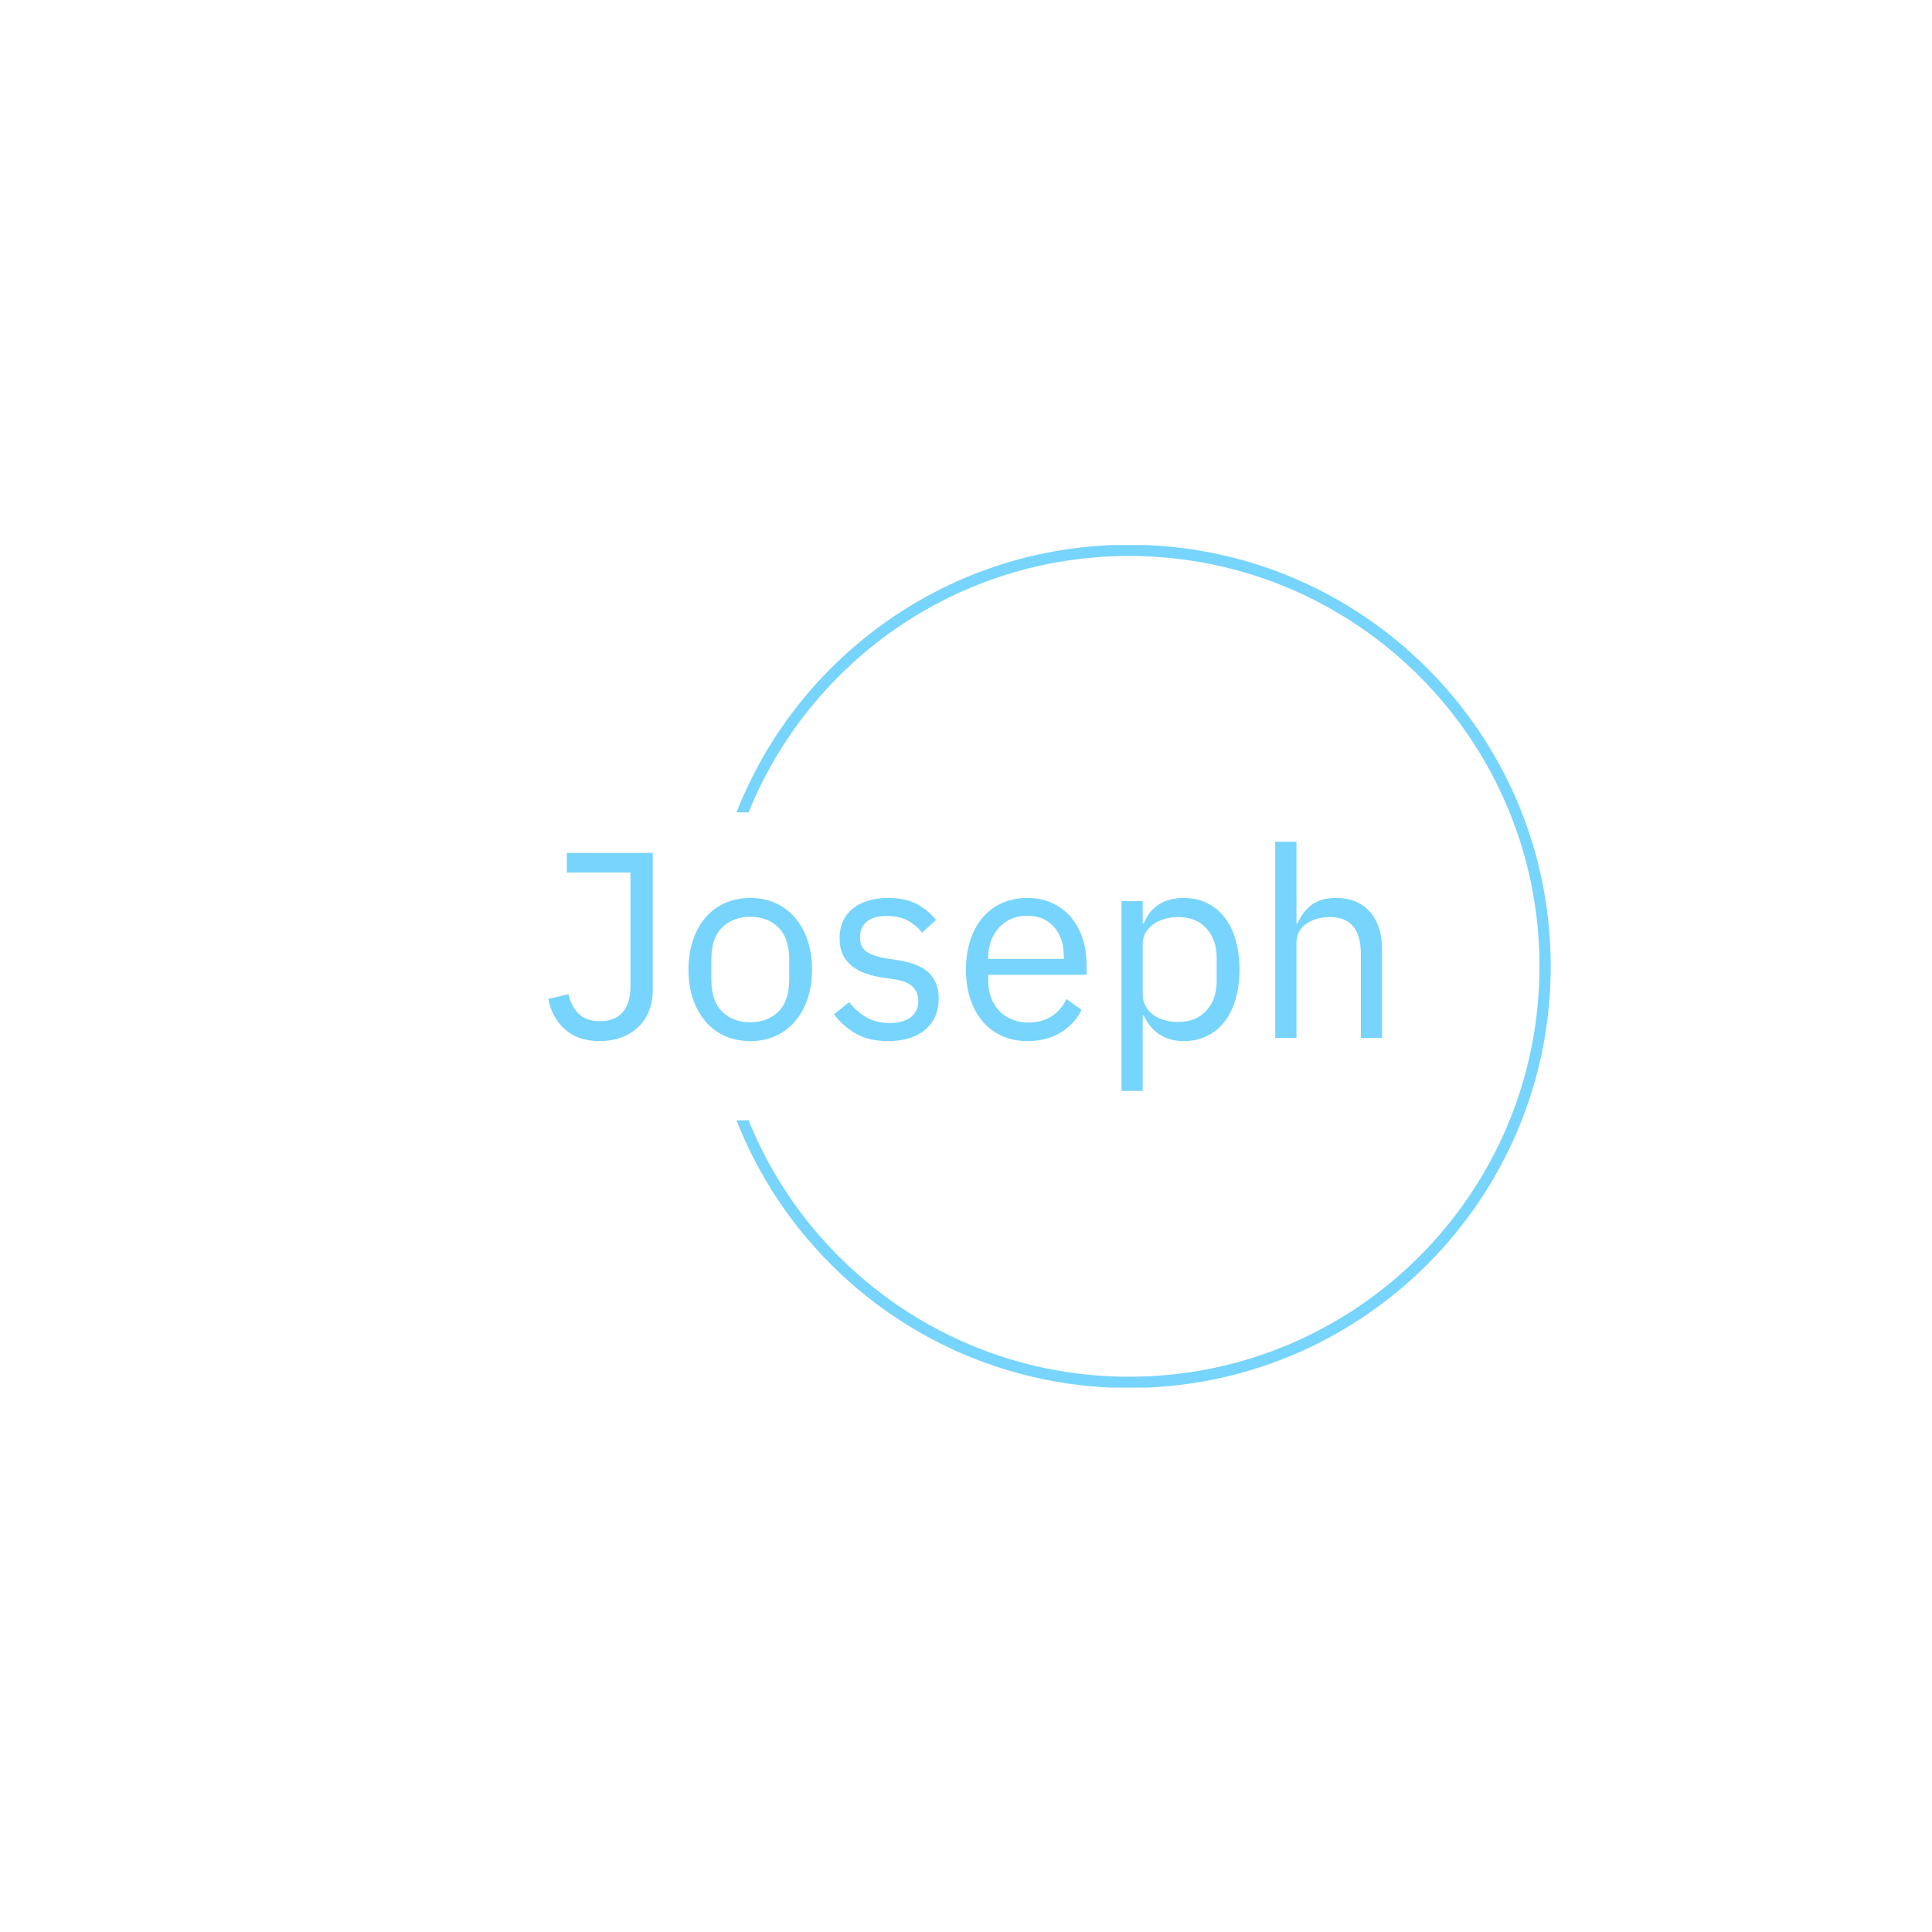 <svg xmlns="http://www.w3.org/2000/svg" version="1.1" xmlns:xlink="http://www.w3.org/1999/xlink" xmlns:svgjs="http://svgjs.dev/svgjs" width="1000" height="1000" viewBox="0 0 1000 1000"><rect width="1000" height="1000" fill="#ffffff"></rect><g transform="matrix(0.7,0,0,0.7,149.576,282.127)"><svg viewBox="0 0 396 247" data-background-color="#ffffff" preserveAspectRatio="xMidYMid meet" height="623" width="1000" xmlns="http://www.w3.org/2000/svg" xmlns:xlink="http://www.w3.org/1999/xlink"><g id="tight-bounds" transform="matrix(1,0,0,1,0.24,-0.1)"><svg viewBox="0 0 395.52 247.2" height="247.2" width="395.52"><g><svg></svg></g><g><svg viewBox="0 0 395.52 247.2" height="247.2" width="395.52"><g transform="matrix(1,0,0,1,75.544,87.083)"><svg viewBox="0 0 244.431 73.034" height="73.034" width="244.431"><g><svg viewBox="0 0 244.431 73.034" height="73.034" width="244.431"><g><svg viewBox="0 0 244.431 73.034" height="73.034" width="244.431"><g><svg viewBox="0 0 244.431 73.034" height="73.034" width="244.431"><g id="textblocktransform"><svg viewBox="0 0 244.431 73.034" height="73.034" width="244.431" id="textblock"><g><svg viewBox="0 0 244.431 73.034" height="73.034" width="244.431"><g transform="matrix(1,0,0,1,0,0)"><svg width="244.431" viewBox="1.4 -37 157.29 47" height="73.034" data-palette-color="#77d4fc"><path d="M4.9-34.9L21.1-34.9 21.1-9.05Q21.1-6.85 20.38-5.05 19.65-3.25 18.32-2 17-0.75 15.15-0.08 13.3 0.6 11.1 0.6L11.1 0.6Q7.05 0.6 4.58-1.58 2.1-3.75 1.4-7.35L1.4-7.35 5.2-8.25Q5.7-6 7.1-4.58 8.5-3.15 11.2-3.15L11.2-3.15Q13.9-3.15 15.4-4.8 16.9-6.45 16.9-9.8L16.9-9.8 16.9-31.2 4.9-31.2 4.9-34.9ZM39.5 0.6L39.5 0.6Q36.9 0.6 34.75-0.35 32.6-1.3 31.07-3.08 29.55-4.85 28.7-7.33 27.85-9.8 27.85-12.9L27.85-12.9Q27.85-15.95 28.7-18.45 29.55-20.95 31.07-22.73 32.6-24.5 34.75-25.45 36.9-26.4 39.5-26.4L39.5-26.4Q42.1-26.4 44.22-25.45 46.35-24.5 47.9-22.73 49.45-20.95 50.3-18.45 51.15-15.95 51.15-12.9L51.15-12.9Q51.15-9.8 50.3-7.33 49.45-4.85 47.9-3.08 46.35-1.3 44.22-0.35 42.1 0.6 39.5 0.6ZM39.5-2.95L39.5-2.95Q42.75-2.95 44.8-4.95 46.85-6.95 46.85-11.05L46.85-11.05 46.85-14.75Q46.85-18.85 44.8-20.85 42.75-22.85 39.5-22.85L39.5-22.85Q36.25-22.85 34.2-20.85 32.15-18.85 32.15-14.75L32.15-14.75 32.15-11.05Q32.15-6.95 34.2-4.95 36.25-2.95 39.5-2.95ZM65.5 0.6L65.5 0.6Q61.9 0.6 59.47-0.78 57.05-2.15 55.3-4.45L55.3-4.45 58.15-6.75Q59.65-4.85 61.5-3.83 63.35-2.8 65.8-2.8L65.8-2.8Q68.34-2.8 69.77-3.9 71.2-5 71.2-7L71.2-7Q71.2-8.5 70.22-9.58 69.25-10.65 66.7-11.05L66.7-11.05 64.65-11.35Q62.85-11.6 61.35-12.13 59.85-12.65 58.72-13.53 57.6-14.4 56.97-15.7 56.35-17 56.35-18.8L56.35-18.8Q56.35-20.7 57.05-22.13 57.75-23.55 58.97-24.5 60.2-25.45 61.9-25.93 63.6-26.4 65.55-26.4L65.55-26.4Q68.7-26.4 70.82-25.3 72.95-24.2 74.55-22.25L74.55-22.25 71.9-19.85Q71.05-21.05 69.4-22.03 67.75-23 65.25-23L65.25-23Q62.75-23 61.47-21.93 60.2-20.85 60.2-19L60.2-19Q60.2-17.1 61.47-16.25 62.75-15.4 65.15-15L65.15-15 67.15-14.7Q71.45-14.05 73.25-12.23 75.05-10.4 75.05-7.45L75.05-7.45Q75.05-3.7 72.5-1.55 69.95 0.6 65.5 0.6ZM91.79 0.6L91.79 0.6Q89.14 0.6 87.02-0.35 84.89-1.3 83.37-3.08 81.84-4.85 81.02-7.33 80.19-9.8 80.19-12.9L80.19-12.9Q80.19-15.95 81.02-18.45 81.84-20.95 83.37-22.73 84.89-24.5 87.02-25.45 89.14-26.4 91.79-26.4L91.79-26.4Q94.39-26.4 96.44-25.45 98.49-24.5 99.94-22.83 101.39-21.15 102.17-18.85 102.94-16.55 102.94-13.8L102.94-13.8 102.94-11.9 84.39-11.9 84.39-10.7Q84.39-9.05 84.92-7.63 85.44-6.2 86.42-5.15 87.39-4.1 88.82-3.5 90.24-2.9 92.04-2.9L92.04-2.9Q94.49-2.9 96.32-4.05 98.14-5.2 99.14-7.35L99.14-7.35 101.99-5.3Q100.74-2.65 98.09-1.03 95.44 0.6 91.79 0.6ZM91.79-23.05L91.79-23.05Q90.14-23.05 88.79-22.48 87.44-21.9 86.47-20.85 85.49-19.8 84.94-18.38 84.39-16.95 84.39-15.25L84.39-15.25 84.39-14.9 98.64-14.9 98.64-15.45Q98.64-18.9 96.77-20.98 94.89-23.05 91.79-23.05ZM109.54 10L109.54-25.8 113.54-25.8 113.54-21.6 113.74-21.6Q114.74-24.05 116.67-25.23 118.59-26.4 121.29-26.4L121.29-26.4Q123.69-26.4 125.64-25.45 127.59-24.5 128.97-22.75 130.34-21 131.06-18.5 131.79-16 131.79-12.9L131.79-12.9Q131.79-9.8 131.06-7.3 130.34-4.8 128.97-3.05 127.59-1.3 125.64-0.35 123.69 0.6 121.29 0.6L121.29 0.6Q116.04 0.6 113.74-4.2L113.74-4.2 113.54-4.2 113.54 10 109.54 10ZM120.19-3L120.19-3Q123.59-3 125.54-5.13 127.49-7.25 127.49-10.7L127.49-10.7 127.49-15.1Q127.49-18.55 125.54-20.68 123.59-22.8 120.19-22.8L120.19-22.8Q118.84-22.8 117.62-22.43 116.39-22.05 115.49-21.4 114.59-20.75 114.07-19.83 113.54-18.9 113.54-17.85L113.54-17.85 113.54-8.25Q113.54-7 114.07-6.03 114.59-5.05 115.49-4.38 116.39-3.7 117.62-3.35 118.84-3 120.19-3ZM138.54 0L138.54-37 142.54-37 142.54-21.6 142.74-21.6Q143.69-23.8 145.41-25.1 147.14-26.4 150.04-26.4L150.04-26.4Q154.04-26.4 156.36-23.83 158.69-21.25 158.69-16.55L158.69-16.55 158.69 0 154.69 0 154.69-15.85Q154.69-22.8 148.84-22.8L148.84-22.8Q147.64-22.8 146.51-22.5 145.39-22.2 144.49-21.6 143.59-21 143.06-20.08 142.54-19.15 142.54-17.9L142.54-17.9 142.54 0 138.54 0Z" opacity="1" transform="matrix(1,0,0,1,0,0)" fill="#77d4fc" class="undefined-text-0" data-fill-palette-color="primary" id="text-0"></path></svg></g></svg></g></svg></g></svg></g></svg></g></svg></g></svg></g><g><path d="M245.816 0c68.262 0 123.6 55.338 123.6 123.6 0 68.262-55.338 123.6-123.6 123.6-52.333 0-97.069-32.524-115.099-78.462l3.546 0c17.853 44.078 61.072 75.169 111.553 75.169 66.444 0 120.307-53.863 120.307-120.307 0-66.444-53.863-120.307-120.307-120.307-50.481 0-93.7 31.091-111.553 75.169l-3.546 0c18.029-45.938 62.766-78.462 115.099-78.462z" fill="#77d4fc" stroke="transparent" data-fill-palette-color="tertiary"></path></g></svg></g><defs></defs></svg><rect width="395.52" height="247.2" fill="none" stroke="none" visibility="hidden"></rect></g></svg></g></svg>